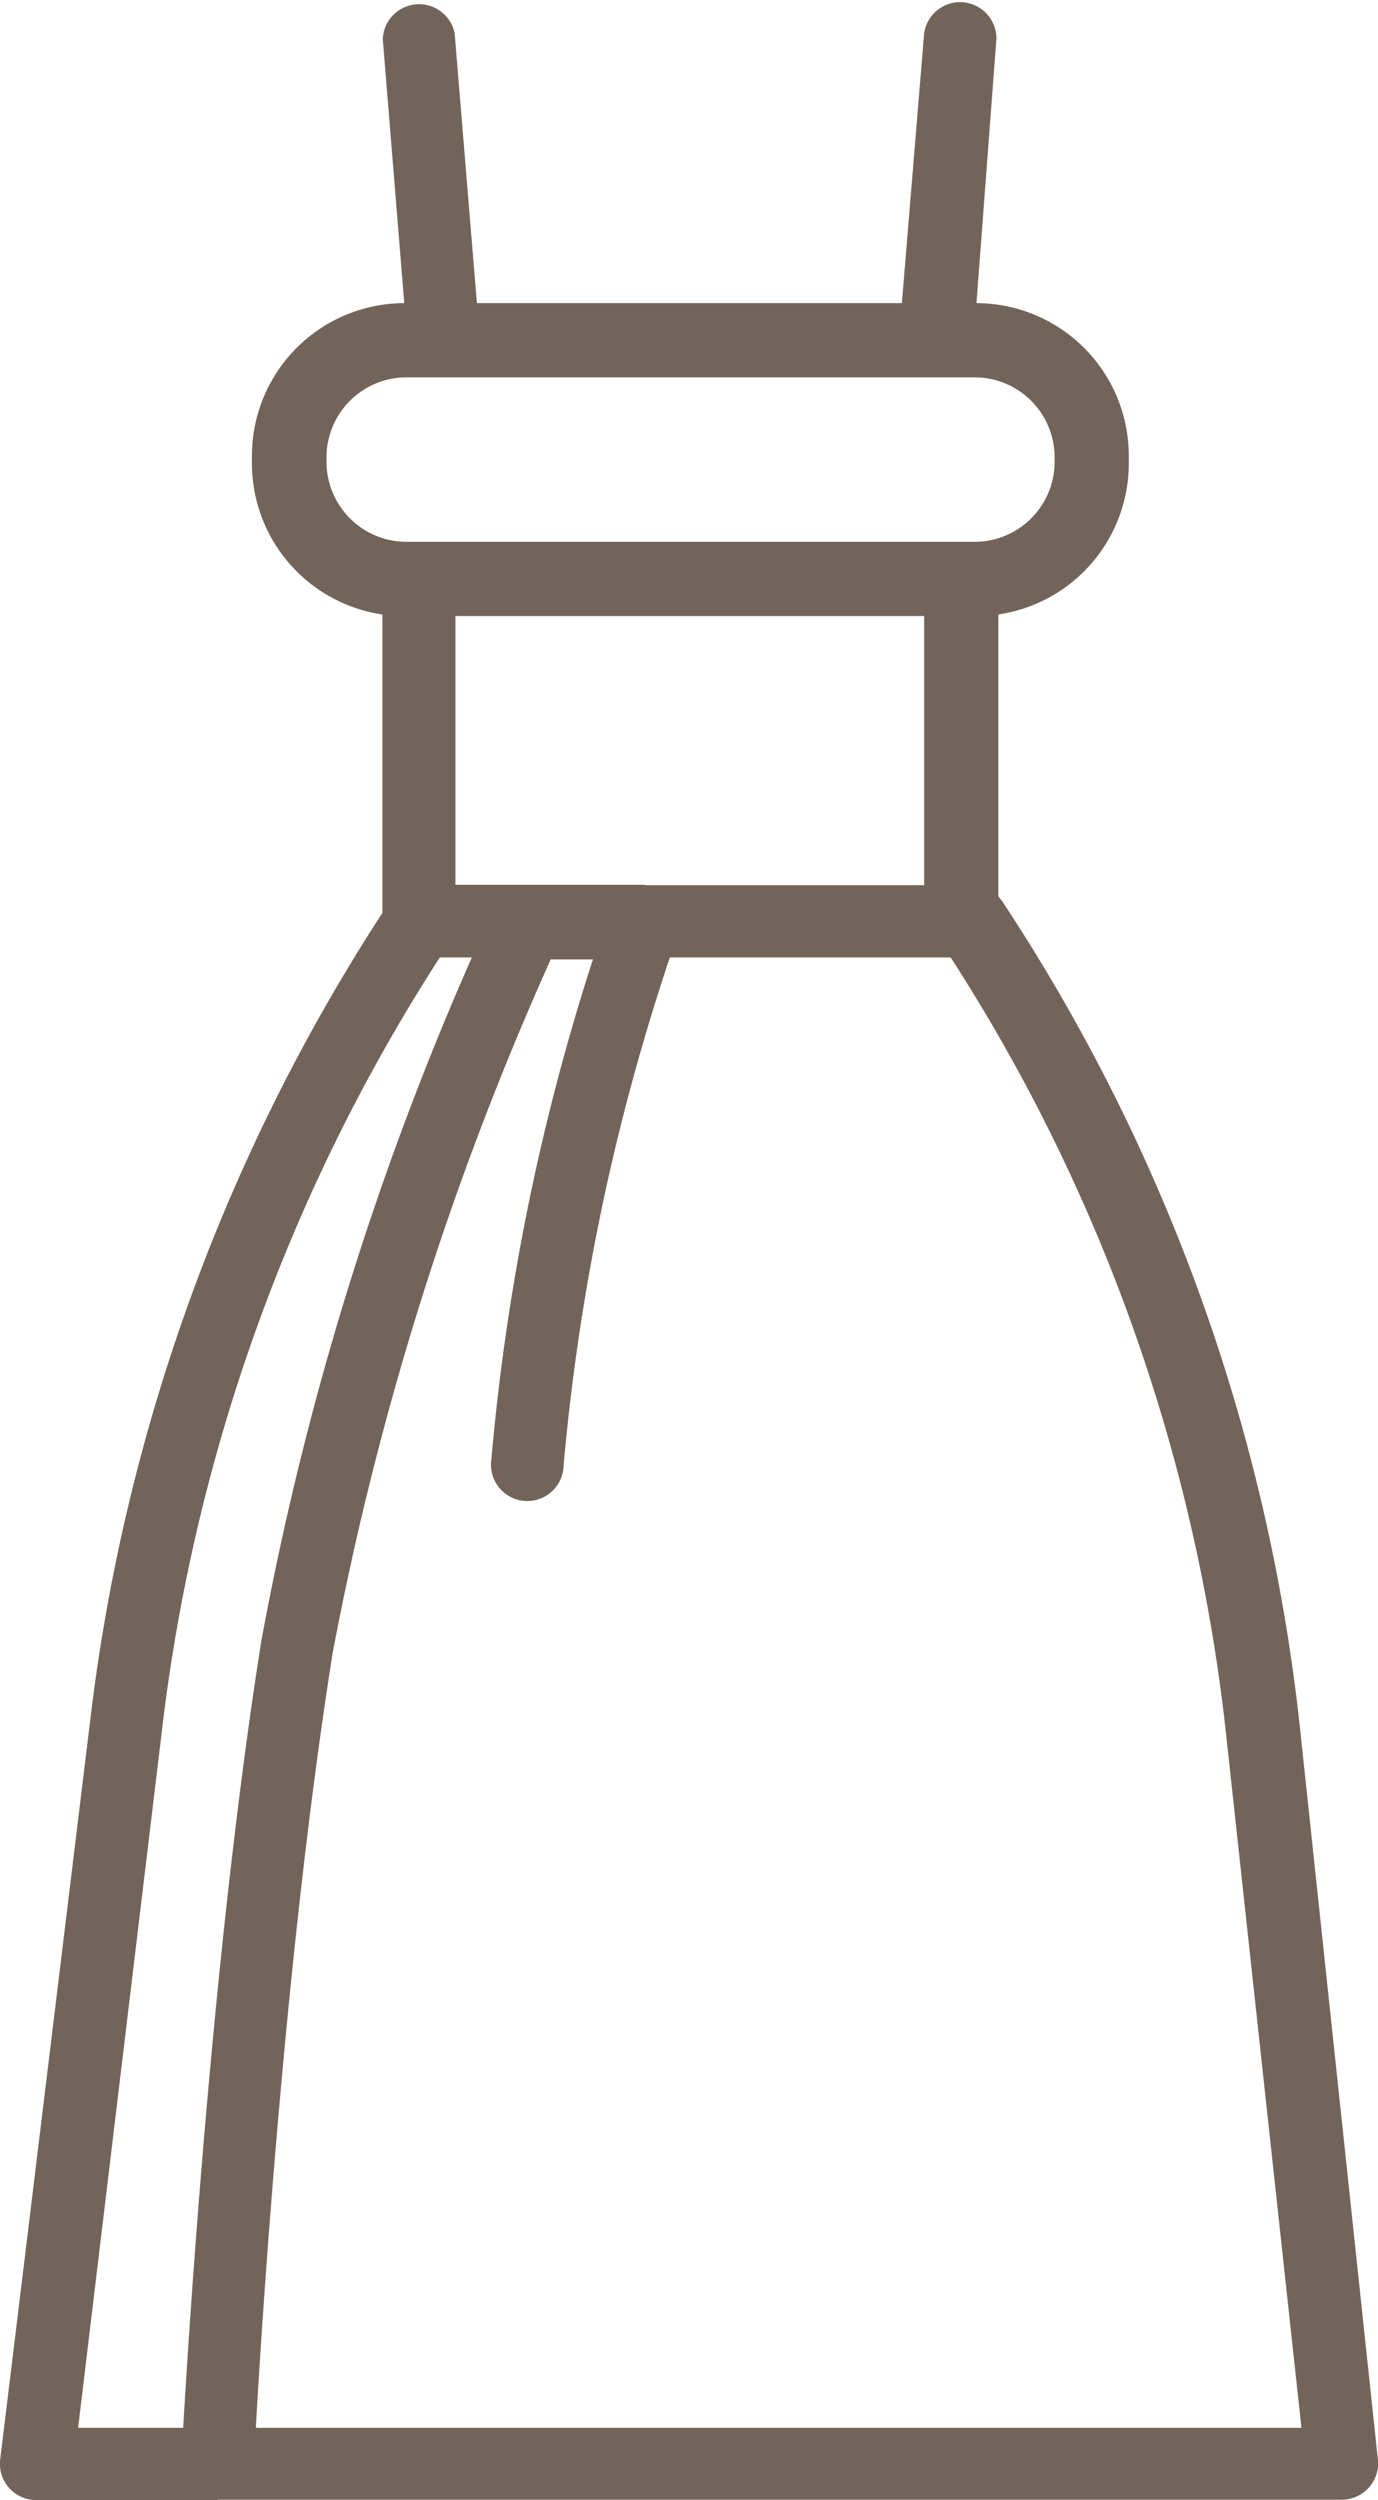<svg xmlns="http://www.w3.org/2000/svg" viewBox="0 0 35.28 64"><defs><style>.cls-1{fill:#736459;}</style></defs><title>Fashion</title><g id="Layer_2" data-name="Layer 2"><g id="Merchant_home"><g id="Services"><g id="Row_3"><g id="Fashion"><path class="cls-1" d="M5.57,64H.93A.93.93,0,0,1,0,63L2.33,43.87A48.35,48.35,0,0,1,9.79,23.37V15.73a3.91,3.91,0,0,1-3.34-3.86v-.21a3.91,3.91,0,0,1,3.9-3.9L9.8,1A.93.93,0,0,1,11.64.85l.57,6.91H23.09L23.66.85A.93.93,0,0,1,25.51,1L25,7.76a3.91,3.91,0,0,1,3.9,3.9v.21a3.91,3.91,0,0,1-3.34,3.86v7.22l.1.12.09.14h0a47.63,47.63,0,0,1,7.53,21l2,18.78a.93.93,0,0,1-.92,1H5.57Zm1-1.85H33.32L31.39,44.39a45.79,45.79,0,0,0-7.05-19.88H17.15a56.57,56.57,0,0,0-2.72,13,.93.93,0,1,1-1.85-.15,58,58,0,0,1,2.6-12.8H14.1A79.08,79.08,0,0,0,8.52,42.3C7.33,49.76,6.72,59.14,6.55,62.15ZM2,62.15H4.69c.17-2.92.79-12.51,2-20.14a78.58,78.58,0,0,1,5.39-17.5h-.82A46.5,46.5,0,0,0,4.17,44.1ZM16.51,22.66h7.15V15.77h-12v6.88h4.86Zm-6.15-13a2.05,2.05,0,0,0-2,2v.21a2.05,2.05,0,0,0,2,2H25a2.05,2.05,0,0,0,2-2v-.21a2.05,2.05,0,0,0-2-2H10.36Z"/></g></g></g></g></g></svg>